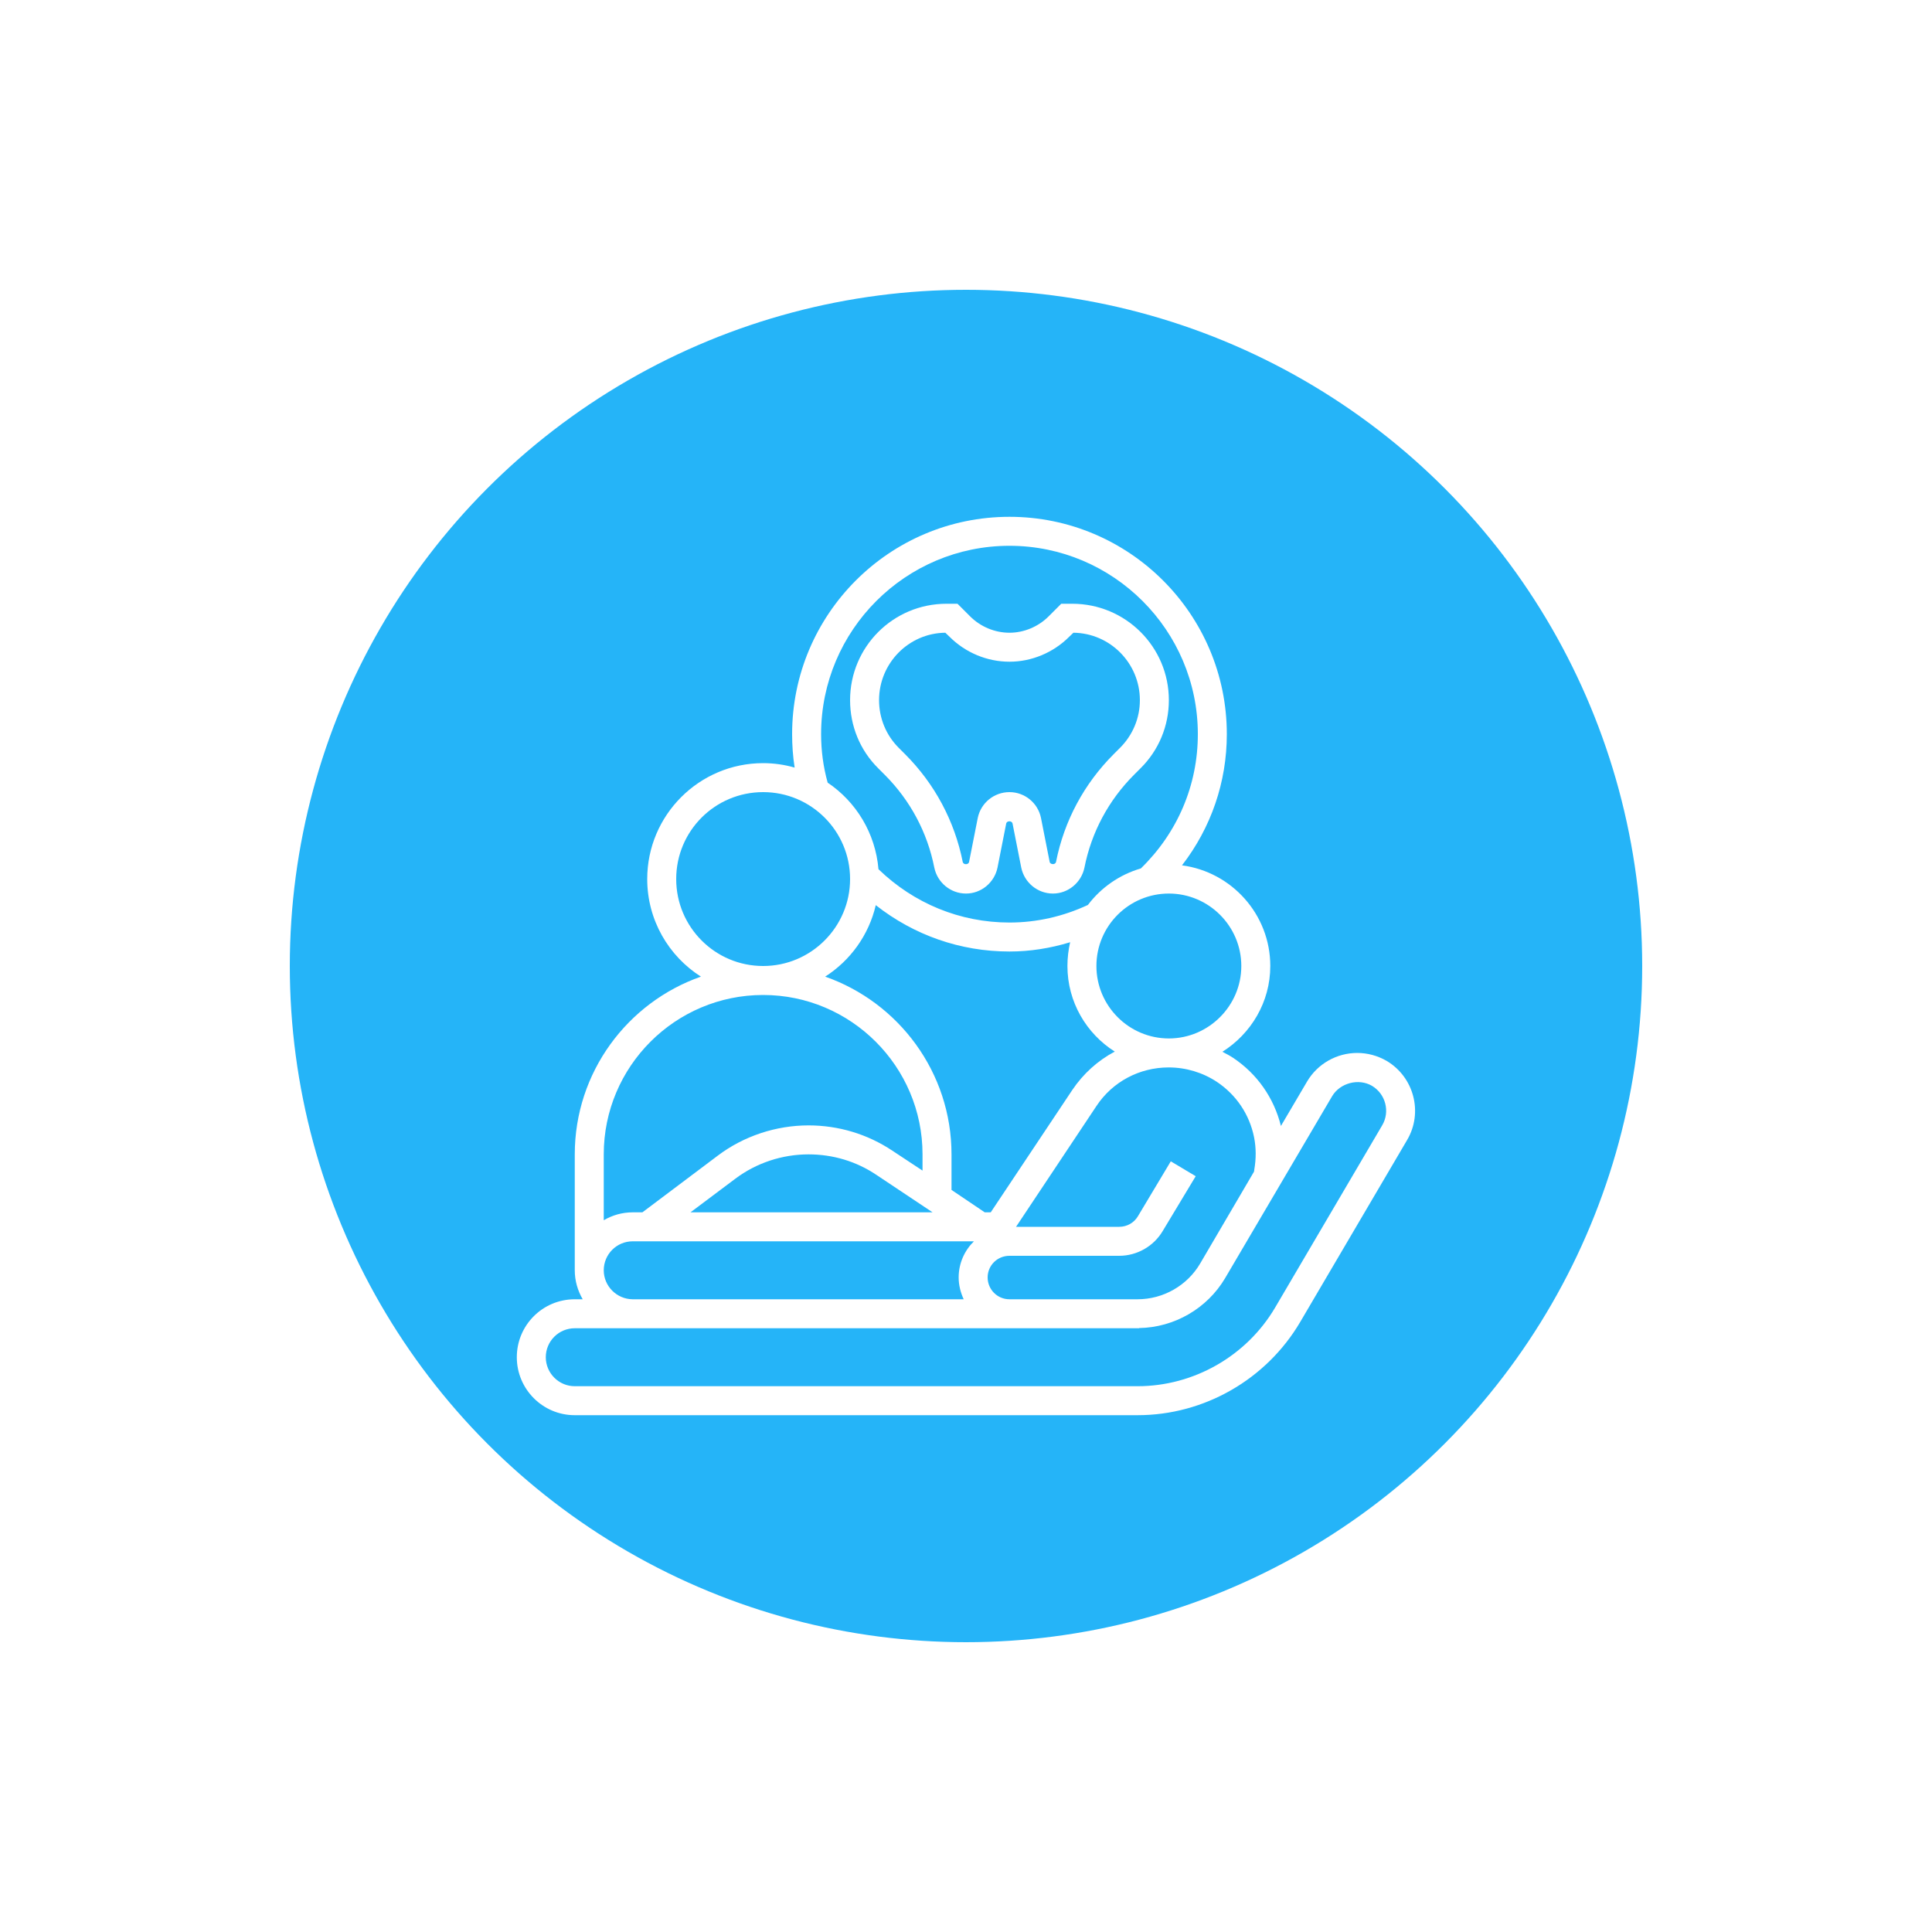 <svg width="100" height="100" viewBox="0 0 100 100" fill="none" xmlns="http://www.w3.org/2000/svg" xmlns:xlink="http://www.w3.org/1999/xlink">
	<desc>
			Created with Pixso.
	</desc>
	<defs>
		<filter id="filter_201_3847_dd" x="0" y="0" width="100" height="100" filterUnits="userSpaceOnUse" color-interpolation-filters="sRGB">
			<feFlood flood-opacity="0" result="BackgroundImageFix"/>
			<feBlend mode="normal" in="SourceGraphic" in2="BackgroundImageFix" result="shape"/>
			<feGaussianBlur stdDeviation="8.333" result="effect_layerBlur_1"/>
		</filter>
		<clipPath id="clip201_3848">
			<rect id="dental 1" width="48" height="48" transform="translate(26 26)" fill="white" fill-opacity="0"/>
		</clipPath>
	</defs>
	<circle id="Ellipse 5" cx="50" cy="50" r="35" fill="#25B4F8" fill-opacity="1"/>
	<g filter="url(#filter_201_3847_dd)">
		<circle id="Ellipse 5" cx="50" cy="50" r="25" fill="#25B4F8" fill-opacity="1"/>
	</g>
	<rect id="dental 1" width="48" height="48" transform="translate(26 26)" fill="#FFFFFF" fill-opacity="0"/>
	<g clip-path="url(#clip201_3848)">
		<path id="Vector" d="M45.79 40.1C47.11 41.42 48 43.08 48.36 44.91C48.52 45.68 49.2 46.25 50 46.25C50.79 46.25 51.47 45.68 51.63 44.91L52.08 42.63C52.11 42.47 52.38 42.47 52.41 42.63L52.86 44.91C53.02 45.68 53.7 46.25 54.5 46.25C55.29 46.25 55.97 45.68 56.13 44.91C56.49 43.08 57.38 41.42 58.7 40.1L59.03 39.77C59.98 38.83 60.5 37.57 60.5 36.24C60.5 33.48 58.26 31.25 55.5 31.25L54.93 31.25L54.28 31.9C53.74 32.44 53 32.75 52.25 32.75C51.49 32.75 50.75 32.44 50.21 31.9L49.56 31.25L48.99 31.25C46.23 31.25 44 33.48 44 36.24C44 37.57 44.51 38.83 45.46 39.77L45.79 40.1ZM48.93 32.75L49.15 32.96C49.97 33.78 51.09 34.25 52.25 34.25C53.4 34.25 54.52 33.78 55.34 32.96L55.56 32.75C57.46 32.77 59 34.33 59 36.24C59 37.17 58.63 38.05 57.97 38.71L57.64 39.04C56.11 40.57 55.08 42.49 54.66 44.61C54.63 44.77 54.36 44.76 54.33 44.61L53.88 42.33C53.72 41.56 53.04 41 52.25 41C51.45 41 50.77 41.56 50.61 42.33L50.16 44.61C50.13 44.77 49.86 44.77 49.83 44.61C49.41 42.5 48.38 40.57 46.85 39.04L46.52 38.71C45.86 38.05 45.5 37.17 45.5 36.24C45.5 34.33 47.03 32.77 48.93 32.75Z" fill="#FFFFFF" fill-opacity="1" fill-rule="nonzero"/>
		<path id="Vector" d="M71.77 54.91C71.3 54.64 70.78 54.5 70.25 54.5C69.19 54.5 68.2 55.06 67.66 55.97L66.3 58.28C65.94 56.83 65.07 55.58 63.82 54.75C63.64 54.63 63.46 54.54 63.27 54.44C64.75 53.51 65.75 51.87 65.75 50C65.75 47.33 63.75 45.13 61.18 44.79C62.68 42.85 63.5 40.49 63.5 38C63.5 31.79 58.45 26.75 52.25 26.75C46.04 26.75 41 31.79 41 38C41 38.58 41.04 39.15 41.13 39.73C40.61 39.58 40.06 39.5 39.5 39.5C36.19 39.5 33.5 42.19 33.5 45.5C33.5 47.62 34.61 49.49 36.28 50.55C32.48 51.88 29.75 55.5 29.75 59.75L29.75 65.75C29.75 66.29 29.9 66.8 30.16 67.25L29.75 67.25C28.09 67.25 26.75 68.59 26.75 70.25C26.75 71.9 28.09 73.25 29.75 73.25L58.88 73.25C62.33 73.25 65.54 71.4 67.29 68.44L72.83 59.01C73.67 57.59 73.19 55.75 71.77 54.91ZM64.91 58.86C65.02 59.42 65.02 59.97 64.92 60.55L64.91 60.64L62.12 65.4C61.45 66.54 60.21 67.25 58.88 67.25L52.25 67.25C51.62 67.25 51.12 66.74 51.12 66.12C51.12 65.5 51.62 65 52.25 65L57.93 65C58.85 65 59.71 64.51 60.18 63.72L61.89 60.88L60.6 60.11L58.9 62.95C58.7 63.29 58.33 63.5 57.93 63.5L52.59 63.5L56.75 57.25C57.58 55.99 58.98 55.25 60.49 55.25C61.38 55.25 62.25 55.51 62.99 56C63.99 56.67 64.67 57.68 64.91 58.86ZM45.33 46.85C47.3 48.4 49.7 49.25 52.25 49.25C53.32 49.25 54.37 49.08 55.39 48.77C55.3 49.17 55.25 49.57 55.25 50C55.25 51.86 56.23 53.5 57.7 54.43C56.83 54.89 56.07 55.57 55.5 56.42L51.28 62.75L50.97 62.75L49.25 61.59L49.25 59.75C49.25 55.5 46.51 51.88 42.71 50.55C44.01 49.72 44.97 48.4 45.33 46.85ZM48.27 62.75L35.74 62.75L38.06 61.01C39.15 60.19 40.49 59.75 41.85 59.75C43.11 59.75 44.32 60.11 45.36 60.81L48.27 62.75ZM64.25 50C64.25 52.06 62.56 53.75 60.5 53.75C58.43 53.75 56.75 52.06 56.75 50C56.75 47.93 58.43 46.25 60.5 46.25C62.56 46.25 64.25 47.93 64.25 50ZM42.5 38C42.5 32.62 46.87 28.25 52.25 28.25C57.62 28.25 62 32.62 62 38C62 40.64 60.95 43.1 59.05 44.95C57.95 45.27 56.99 45.94 56.31 46.84C55.02 47.44 53.65 47.75 52.25 47.75C49.69 47.75 47.3 46.76 45.47 44.99C45.31 43.12 44.31 41.5 42.84 40.51C42.61 39.69 42.5 38.84 42.5 38ZM35 45.5C35 43.01 37.01 41 39.5 41C41.98 41 44 43.01 44 45.5C44 47.98 41.98 50 39.5 50C37.01 50 35 47.98 35 45.5ZM39.5 51.5C44.04 51.5 47.75 55.2 47.75 59.75L47.75 60.59L46.19 59.56C44.9 58.7 43.4 58.25 41.85 58.25C40.17 58.25 38.5 58.8 37.16 59.81L33.25 62.75L32.75 62.75C32.2 62.75 31.69 62.9 31.25 63.16L31.25 59.75C31.25 55.2 34.95 51.5 39.5 51.5ZM31.25 65.75C31.25 64.92 31.92 64.25 32.75 64.25L50.41 64.25C49.93 64.72 49.62 65.38 49.62 66.12C49.62 66.52 49.72 66.9 49.88 67.25L32.74 67.25C31.92 67.24 31.25 66.57 31.25 65.75ZM71.54 58.25L66 67.68C64.52 70.19 61.79 71.75 58.88 71.75L29.75 71.75C28.92 71.75 28.25 71.07 28.25 70.25C28.25 69.42 28.92 68.75 29.75 68.75L32.74 68.75L32.75 68.75L49.25 68.75L52.25 68.75L58.88 68.75L58.96 68.75L58.96 68.74C60.78 68.71 62.48 67.73 63.41 66.16L68.95 56.74C69.36 56.05 70.32 55.8 71.01 56.2C71.72 56.62 71.96 57.54 71.54 58.25Z" fill="#FFFFFF" fill-opacity="1" fill-rule="nonzero"/>
	</g>
</svg>
